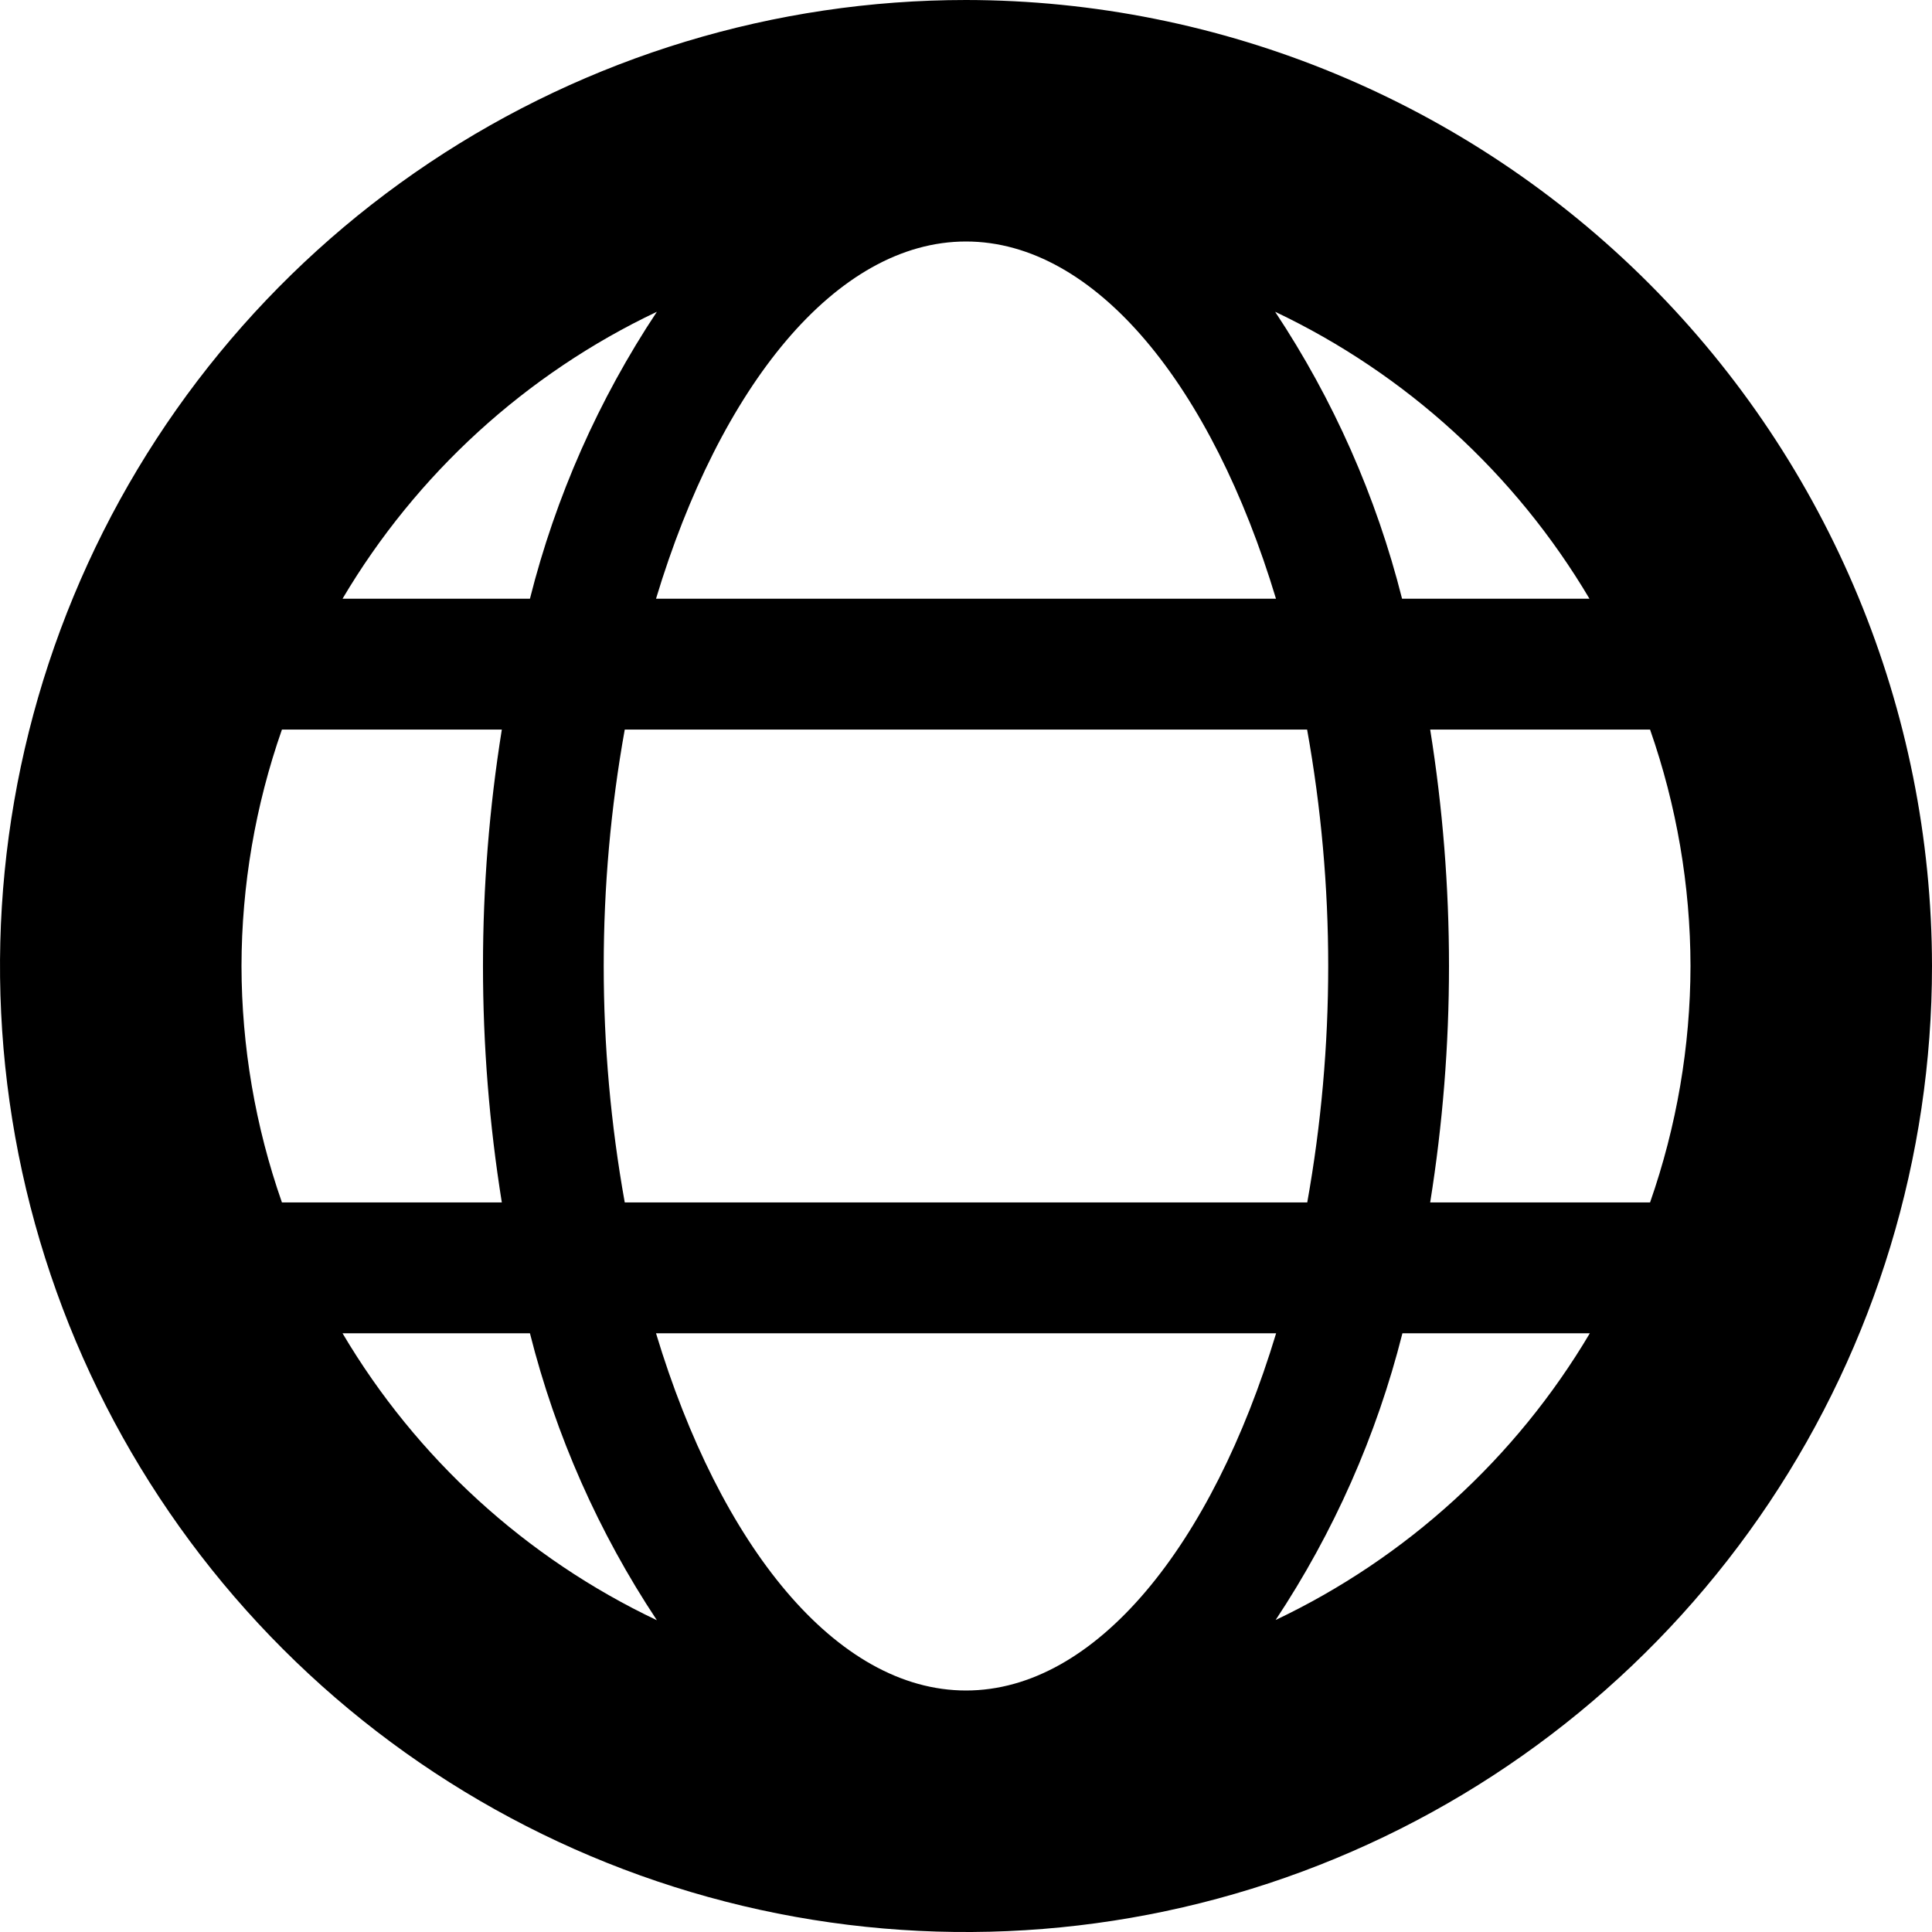 <svg width="27" height="27" viewBox="0 0 27 27" fill="none" xmlns="http://www.w3.org/2000/svg">
<path d="M13.5 0C10.83 0 8.22 0.792 6 2.275C3.78 3.759 2.049 5.867 1.028 8.334C0.006 10.801 -0.261 13.515 0.259 16.134C0.78 18.753 2.066 21.158 3.954 23.046C5.842 24.934 8.248 26.22 10.866 26.741C13.485 27.262 16.199 26.994 18.666 25.972C21.133 24.951 23.241 23.22 24.725 21C26.208 18.78 27 16.17 27 13.5C26.996 9.921 25.572 6.489 23.041 3.958C20.511 1.428 17.079 0.004 13.5 0V0ZM22.213 8.367H19.594C19.234 6.939 18.634 5.584 17.82 4.357C19.651 5.226 21.18 6.623 22.213 8.367ZM23.625 13.5C23.623 14.625 23.431 15.742 23.06 16.804H19.987C20.162 15.711 20.25 14.607 20.25 13.5C20.25 12.393 20.162 11.289 19.987 10.196H23.06C23.431 11.258 23.623 12.375 23.625 13.5ZM13.5 23.625C11.686 23.625 10.063 21.6 9.168 18.633H17.834C16.937 21.6 15.314 23.625 13.5 23.625ZM8.731 16.804C8.339 14.619 8.339 12.381 8.731 10.196H18.267C18.463 11.286 18.562 12.392 18.562 13.5C18.562 14.608 18.464 15.714 18.269 16.804H8.731ZM3.375 13.5C3.377 12.375 3.568 11.258 3.94 10.196H7.013C6.662 12.385 6.662 14.615 7.013 16.804H3.94C3.568 15.742 3.377 14.625 3.375 13.5ZM13.5 3.375C15.314 3.375 16.937 5.4 17.832 8.367H9.168C10.063 5.4 11.686 3.375 13.5 3.375ZM9.18 4.357C8.366 5.584 7.766 6.939 7.406 8.367H4.787C5.82 6.623 7.349 5.226 9.18 4.357ZM4.793 18.633H7.406C7.766 20.061 8.366 21.416 9.18 22.643C7.349 21.774 5.82 20.378 4.787 18.633H4.793ZM17.825 22.643C18.639 21.416 19.239 20.061 19.599 18.633H22.218C21.184 20.378 19.653 21.774 17.82 22.643H17.825Z" fill="black"/>
</svg>
